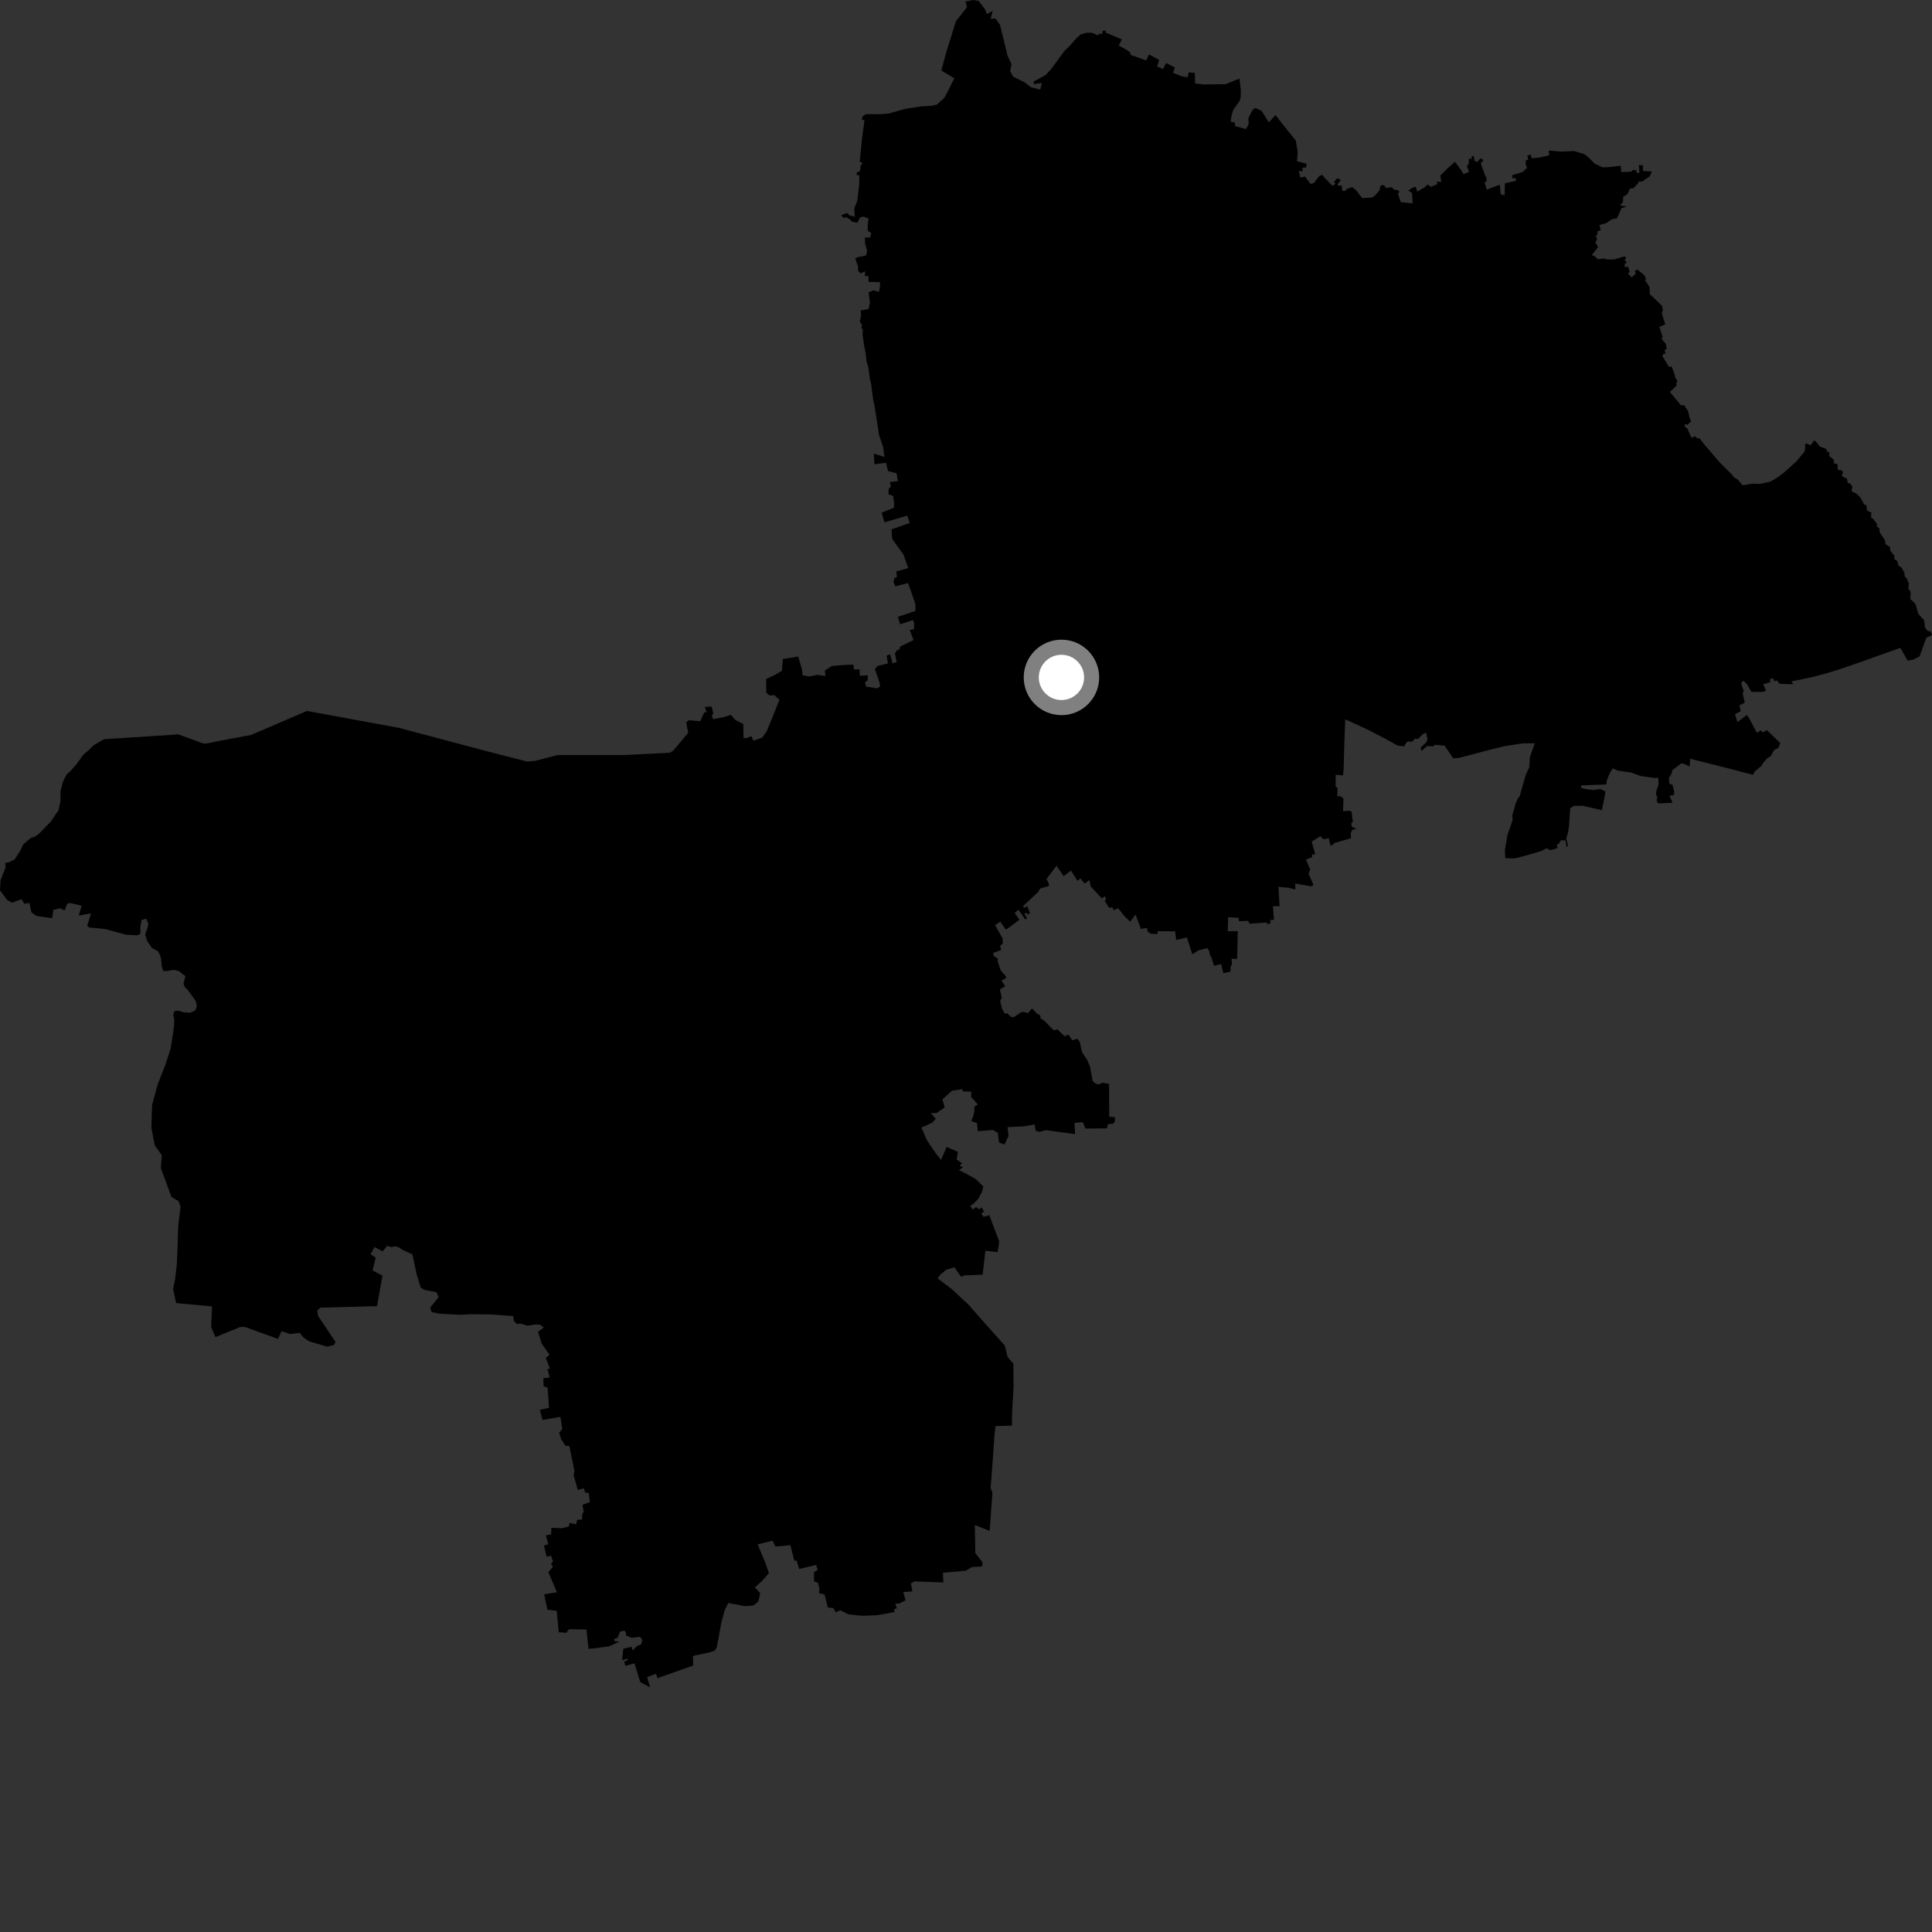 <?xml version="1.0" encoding="utf-8" ?>
<svg baseProfile="full" height="1024" version="1.1" width="1024" xmlns="http://www.w3.org/2000/svg" xmlns:ev="http://www.w3.org/2001/xml-events" xmlns:xlink="http://www.w3.org/1999/xlink"><rect width="100%" height="100%" fill="#333333" stroke="none"/><defs /><polygon fill="black" points="0.166,469.139 0.0,471.847 3.735,476.972 6.364,478.442 11.418,476.599 12.895,478.991 15.612,478.575 16.622,483.513 19.314,485.46 27.671,486.643 28.267,482.275 31.832,481.41 34.241,482.532 35.692,478.925 37.251,478.622 43.245,480.021 41.774,485.288 48.267,484.085 46.209,490.724 47.387,491.609 55.602,492.366 66.687,495.396 72.771,495.738 74.443,494.951 74.381,491.188 75.021,487.665 77.498,486.903 78.537,489.357 78.37,491.121 76.962,495.296 78.04,498.791 80.505,502.447 83.896,504.286 85.296,507.555 85.723,511.915 86.489,514.661 88.821,514.632 92.194,514.032 94.728,514.672 98.286,517.397 97.261,521.363 97.982,523.144 99.717,524.912 103.762,530.624 104.371,533.464 103.431,535.646 100.752,536.755 97.319,536.563 94.659,535.678 92.488,535.853 91.832,538.031 92.363,540.248 92.228,544.152 90.454,555.764 87.545,564.662 83.636,574.552 80.591,585.728 80.249,597.845 81.988,606.947 85.763,612.373 85.227,619.079 90.878,634.392 94.6,636.617 95.683,639.468 94.459,650.014 93.966,665.313 93.719,670.293 92.784,678.027 91.756,683.173 93.365,690.65 112.39,692.42 111.939,703.353 114.191,708.687 127.327,703.347 129.814,703.312 147.342,709.659 149.231,705.516 153.887,707.093 158.821,706.432 160.78,708.849 164.015,710.992 173.396,713.755 177.148,712.846 177.822,711.223 168.574,697.44 168.168,694.531 169.872,693.072 199.82,692.296 202.746,676.117 197.469,673.352 199.129,666.603 196.401,664.764 198.526,660.933 202.791,663.239 205.29,660.292 207.261,661.002 209.263,660.582 210.996,660.911 213.351,662.445 218.565,664.832 220.93,675.816 223.007,682.474 225.102,683.698 231.309,684.907 232.501,687.526 228.042,693.003 228.733,695.46 232.932,696.282 244.041,696.872 250.095,696.55 261.078,696.714 272.039,697.552 272.352,700.055 273.866,701.753 276.191,701.572 279.557,702.657 283.652,702.002 286.259,702.112 288.196,703.63 285.177,705.867 287.091,712.063 291.26,718.087 289.295,719.776 291.465,725.377 290.17,725.658 291.38,730.118 287.976,730.479 288.144,734.724 290.26,735.497 290.998,746.158 286.149,747.192 287.515,752.6 297.019,750.984 298.029,757.426 296.345,759.443 297.43,762.825 299.761,766.353 301.776,766.389 304.435,779.565 304.017,781.749 306.208,789.68 309.488,788.821 310.092,791.052 312,791.32 312.692,796.095 308.756,797.607 309.339,800.979 308.516,803.022 308.473,805.401 305.922,805.536 305.378,807.899 301.839,807.197 301.518,809.078 297.736,810.007 292.254,809.748 292.129,813.26 289.346,813.774 290.583,818.471 288.339,819.175 289.716,825.116 292.08,824.527 293.091,827.503 292.051,829.023 293.101,830.334 290.641,833.318 295.18,843.918 288.425,845.017 290.13,853.166 295.086,853.769 296.128,865.122 300.22,865.394 301.531,863.528 310.824,863.659 311.942,873.918 316.074,873.534 322.888,872.578 328.265,870.093 325.689,869.876 325.556,868.732 327.32,868.044 328.585,864.804 330.961,864.218 331.781,865.283 331.754,866.793 334.793,868.063 339.154,867.52 340.495,869.116 339.85,871.494 337.386,872.521 335.356,874.868 334.778,872.836 330.41,873.836 329.688,879.909 332.526,879.158 332.905,879.786 330.892,880.721 331.393,882.942 336.301,881.591 339.34,891.525 344.55,894.333 342.968,888.929 347.659,887.141 348.519,889.45 367.423,882.746 367.221,877.924 368.326,877.414 375.848,875.856 378.905,874.875 379.886,873.158 382.341,860.034 384.117,853.395 386.015,849.627 395.085,851.305 399.196,850.973 401.945,848.829 402.913,844.487 400.132,841.354 403.742,838.073 407.531,833.837 405.683,828.411 401.598,818.533 409.492,816.597 411.003,819.698 418.937,818.982 421.024,827.296 422.183,827.055 423.599,831.573 432.611,829.457 433.333,832.165 431.44,833.292 431.447,838.172 433.553,838.91 434.317,842.006 434.062,844.313 437.047,845.181 438.76,852.016 441.58,852.253 443.024,854.526 445.366,853.471 449.659,855.649 457.057,856.405 464.933,856.084 474.113,854.427 473.852,852.948 475.365,852.392 474.517,849.948 476.514,849.912 479.973,848.227 478.77,843.784 483.597,843.473 482.8,839.235 484.804,838.154 500.002,838.741 499.764,833.605 511.889,832.519 515.137,830.578 520.556,830.22 520.756,828.103 516.922,823.104 516.685,808.272 524.541,811.39 526.011,791.26 525.051,788.743 526.365,771.22 527.051,760.915 527.65,755.832 536.329,755.621 536.45,748.516 537.185,735.483 537.106,722.79 534.045,719.216 532.544,713.143 522.587,702.015 513.164,691.336 504.304,683.118 496.984,677.601 498.367,675.588 501.51,673.028 505.8,671.647 509.364,676.692 511.279,675.97 520.829,675.612 522.273,662.894 528.755,663.651 529.617,658.044 524.345,644.061 521.301,644.996 520.096,643.109 521.617,642.138 520.254,639.912 518.998,640.987 517.301,639.755 515.661,641.156 514.212,639.198 516.313,637.719 518.48,635.437 520.391,631.914 521.2,628.91 517.137,624.927 511.748,621.907 508.3,620.241 510.423,618.624 508.665,617.956 509.867,616.468 507.046,614.625 507.739,610.56 501.723,607.878 498.791,614.76 496.018,611.327 491.372,604.495 488.351,597.6 494.029,595.112 495.989,592.956 493.319,589.947 496.386,589.955 500.692,586.957 499.498,582.664 504.546,578.118 509.958,577.285 510.389,578.46 514.873,578.629 514.663,581.3 518.275,585.403 516.455,586.582 516.414,588.962 515.816,591.68 514.782,594.142 517.839,595.262 518.247,599.552 526.375,598.946 528.895,600.461 529.474,605.517 532.379,606.644 534.553,602.059 533.999,597.423 542.676,596.989 548.429,595.974 548.904,599.331 550.907,599.957 554.238,598.992 569.835,601.113 569.477,595.146 573.848,594.78 575.345,598.155 586.687,598.059 587.276,595.834 590.01,595.593 590.963,594.218 590.887,592.096 587.914,591.903 587.831,574.511 584.386,573.842 582.202,574.81 580.485,574.216 579.135,573.008 577.731,565.336 576.04,561.393 573.513,557.796 572.291,552.163 571.071,550.581 568.306,551.35 566.263,548.309 564.253,549.272 560.483,545.572 558.481,546.095 553.646,541.183 551.414,539.637 551.437,538.254 549.776,537.346 547.015,534.481 544.826,536.949 542.292,536.285 540.78,536.753 537.397,539.146 535.713,538.929 533.855,537.011 532.564,537.24 531.145,534.767 530.093,530.492 530.982,528.811 529.973,524.458 532.814,522.686 530.759,519.706 533.036,518.624 533.228,517.531 530.362,514.288 528.895,509.721 528.753,507.923 526.779,506.776 526.368,505.082 530.596,503.583 530.104,501.251 531.473,500.153 531.406,497.387 527.428,490.354 530.149,488.516 533.162,492.777 540.315,487.505 537.791,483.882 539.761,482.156 543.453,487.371 544.394,486.749 542.975,484.41 544.07,483.674 544.695,484.752 545.945,483.957 544.395,480.17 543.121,481.209 542.176,480.323 550.068,472.928 551.361,470.877 555.682,469.702 556.027,468.64 554.664,465.916 559.954,458.863 563.755,464.365 567.636,461.435 571.05,466.831 572.685,465.603 574.897,468.343 577.423,466.446 578.07,469.841 583.993,476.159 585.628,474.994 586.302,476.765 585.435,477.315 587.833,481.117 589.512,480.901 590.316,482.433 592.612,481.358 595.823,485.415 599.042,488.538 601.855,484.71 604.722,492.331 607.939,491.793 608.215,493.72 610.043,494.951 613.559,495.02 613.583,493.576 622.862,493.623 623.398,498.201 629.093,496.87 631.948,505.81 635.162,503.702 639.882,502.533 640.94,504.086 641.3,506.363 642.03,507.308 643.447,511.864 647.204,510.957 648.441,515.771 652.154,515.007 652.283,512.173 652.993,511.323 652.747,508.176 655.701,508.235 656.079,493.523 650.712,493.577 650.971,486.069 656.502,486.502 656.697,488.283 661.576,488.051 662.225,489.587 671.473,488.96 671.684,489.887 673.345,489.456 673.201,487.677 675.228,487.514 674.682,480.299 678.198,480.304 677.611,470.043 682.959,470.536 686.58,471.468 686.49,468.324 695.194,469.769 696.145,468.958 693.545,463.075 694.49,460.936 692.156,455.596 695.498,454.314 695.327,452.92 697.057,452.77 695.217,446.045 699.851,443.214 701.508,444.91 704.247,444.192 705.075,448.027 706.075,448.001 707.373,446.766 716.038,444.286 715.973,441.407 716.776,439.813 718.961,439.312 716.436,438.139 716.203,436.07 717.068,435.726 716.343,430.061 715.04,429.717 711.869,429.97 712.063,423.202 710.578,422.092 708.782,421.971 708.897,417.533 707.935,416.935 707.927,410.654 711.844,410.942 712.165,407.494 712.476,395.512 712.997,381.214 725.183,386.868 734.39,391.619 740.677,395.139 744.182,395.611 745.527,393.39 746.69,392.88 748.287,393.264 750.106,391.41 751.52,391.745 754.292,388.975 755.894,388.373 756.597,391.703 755.925,393.487 752.978,396.219 753.43,398.022 756.384,395.422 759.475,395.615 760.603,394.738 765.713,395.233 770.232,401.963 773.63,401.614 788.844,397.59 797.162,395.534 807.301,393.965 813.459,394 810.839,401.421 810.582,406.549 808.677,410.716 805.504,421.89 804.419,423.38 803.314,425.992 801.518,432.269 801.766,434.551 799.002,442.501 797.606,450.616 797.855,454.821 801.613,454.98 803.967,454.748 814.179,451.906 817.096,450.974 819.641,449.598 821.709,450.625 825.465,449.564 825.202,447.515 826.322,447.119 827.322,445.342 829.742,445.459 830.24,448.77 831.083,448.461 830.167,444.426 831.107,441.14 831.597,438.033 832.241,428.345 834.315,427.087 838.88,427.096 849.081,429.404 850.965,419.519 848.197,418.184 844.632,418.709 840.962,418.328 837.917,417.626 838.113,416.274 851.361,415.785 851.661,413.583 853.266,409.705 854.806,407.209 857.361,408.432 864.395,409.423 869.584,411.308 877.027,412.358 878.919,412.192 879.066,415.764 877.909,419.245 877.704,421.314 878.412,422.294 878.097,424.1 878.535,425.597 879.746,425.804 886.495,425.462 884.828,421.739 887.224,421.39 887.362,419.706 886.471,416.005 884.805,415.397 884.533,412.486 886.014,409.852 886.326,408.235 891.226,404.561 892.785,404.909 895.48,406.243 895.881,402.168 915.297,407.056 929.123,410.688 929.998,408.952 933.619,405.904 934.472,404.366 936.654,401.887 938.573,400.714 940.348,397.487 942.552,396.425 943.582,393.85 936.467,386.959 934.414,388.229 933.195,387.142 931.194,388.41 927.115,380.805 925.886,378.955 920.854,382.77 919.602,378.481 922.651,376.922 921.9,373.861 924.752,372.454 923.58,367.098 924.312,366.581 922.807,362.214 923.954,360.78 925.896,362.56 928.252,366.713 934.349,366.726 936.015,366.061 934.545,362.684 938.312,361.514 938.142,359.915 939.651,359.48 940.483,361.09 941.798,360.653 943.292,362.435 950.478,362.679 949.501,361.095 954.122,360.251 961.521,358.618 968.506,356.734 974.712,354.829 985.576,351.102 1007.202,343.379 1011.122,350.121 1014.174,349.6 1017.428,347.867 1020.989,337.974 1024.0,336.657 1023.276,334.665 1021.586,334.342 1020.224,332.493 1019.841,328.765 1016.738,325.336 1015.469,320.791 1014.583,319.341 1012.537,317.581 1012.658,313.636 1011.498,312.04 1011.713,309.274 1010.591,306.557 1009.473,305.464 1009.437,303.76 1008.018,301.076 1006.06,299.556 1005.806,297.607 1004.038,296.281 1004.024,294.603 1001.921,291.891 1001.707,289.825 999.347,288.49 999.133,286.468 996.251,282.093 996.166,280.228 994.777,278.951 994.865,277.76 992.825,274.985 991.692,274.304 991.866,271.662 989.584,270.633 989.241,267.757 988.05,267.452 986.227,263.902 983.953,261.607 981.368,260.466 981.825,258.035 980.726,256.393 979.365,255.943 978.84,253.506 976.984,252.857 976.182,251.833 976.941,250.25 975.867,249.12 974.415,249.215 973.923,248.078 974.046,246.046 972.091,245.693 971.949,243.692 969.458,241.645 969.709,239.981 968.342,239.154 967.913,237.955 964.573,236.665 962.128,233.642 961.406,233.552 959.776,235.937 956.862,234.969 956.64,238.732 956.123,239.799 951.829,244.834 945.475,250.525 942.157,253.012 938.191,255.353 932.569,256.501 928.927,256.338 923.635,257.207 921.038,254.135 919.155,253.101 917.534,251.078 911.38,244.975 903.551,235.851 900.699,232.221 899.654,232.368 898.54,231.254 896.475,232.02 894.347,227.138 892.794,225.903 893.458,224.569 894.243,225.255 896.378,223.325 895.645,221.806 894.647,217.739 892.491,214.639 891.108,215.004 885.087,207.774 888.632,204.316 888.362,203.254 889.149,201.977 888.071,200.399 887.3,197.564 885.914,194.127 884.673,194.555 881.12,188.808 881.452,187.756 882.714,187.399 882.313,185.654 883.419,184.669 882.905,182.312 880.404,179.198 881.346,178.918 879.487,173.241 882.621,171.912 880.794,166.129 881.3,164.416 880.918,162.124 874.434,155.865 874.298,152.135 871.817,148.378 872.507,147.949 871.631,146.054 867.925,142.868 866.476,143.455 866.92,145.074 864.837,147.04 862.901,145.01 863.794,144.074 862.868,141.328 861.291,141.669 861.032,139.999 862.238,139.139 861.157,137.904 861.838,136.686 861.139,135.833 855.458,137.526 851.724,137.52 850.434,137.026 846.859,137.381 845.261,135.795 843.7,135.18 847.031,130.966 845.583,128.443 846.571,126.659 845.687,125.094 846.489,124.659 846.861,122.407 848.408,122.126 847.77,119.268 851.439,118.233 854.276,116.198 857.07,115.67 859.453,110.234 862.197,109.649 858.628,108.761 860.204,107.181 860.31,104.378 862.611,102.828 863.984,99.849 865.535,99.874 868.136,97.316 868.418,96.327 870.584,96.119 874.443,93.394 875.542,90.876 870.804,90.613 870.76,87.594 868.597,87.496 868.983,91.507 867.472,91.653 867.34,90.334 865.426,90.07 864.522,90.978 859.326,91.237 858.972,87.801 854.075,88.465 849.51,88.734 845.175,86.722 841.6,83.115 839.666,81.66 834.203,80.024 827.73,80.368 820.883,79.793 821.109,82.314 816.224,83.454 811.9,83.895 811.208,81.822 809.44,82.691 810.075,84.502 808.676,85.122 808.646,86.996 809.329,88.95 807.143,91.101 801.298,92.935 801.721,94.49 803.314,94.452 803.578,95.809 797.627,97.193 797.484,103.515 795.402,102.963 794.911,97.92 788.014,100.504 786.863,96.607 787.97,96.185 787.79,94.123 787.036,92.748 784.811,86.512 786.337,84.925 784.793,83.87 782.832,85.961 781.358,84.969 781.33,82.962 780.067,82.69 779.927,84.498 778.611,83.884 778.367,86.901 777.481,88.077 778.628,91.045 775.669,92.332 774.496,90.279 771.173,85.719 767.002,89.447 763.402,93.046 763.94,96.388 761.481,96.338 761.768,97.606 758.387,99.039 756.746,97.748 755.056,99.325 751.174,101.545 750.329,98.889 748.368,99.653 746.469,101.003 748.416,102.299 748.724,107.814 742.43,107.119 740.931,102.731 741.745,101.607 740.657,100.656 738.813,100.519 737.753,99.23 734.797,99.637 733.254,98 731.674,98.548 731.145,100.948 728.733,103.652 727.329,104.659 722.517,105.027 721.837,104.792 718.649,100.717 716.714,99.187 714.048,100.059 712.763,101.291 711.38,101.037 711.218,98.4 709.056,98.354 708.978,97.547 710.767,95.407 708.723,94.45 707.027,96.485 707.9,97.305 706.309,98.533 701.954,94.097 700.905,92.701 699.419,93.132 696.406,96.973 694.632,97.516 691.648,93.56 689.28,94.192 688.35,90.619 690.407,90.781 690.346,88.941 692.32,88.75 692.544,86.801 687.455,85.452 687.841,80.64 686.801,74.466 682.222,68.854 676.018,60.985 672.524,64.858 668.659,58.764 665.651,57.336 664.682,57.454 663.618,58.779 661.677,62.617 661.841,65.656 660.427,68.412 654.649,66.853 654.468,64.907 652.28,64.502 652.656,61.597 653.641,58.228 657.161,53.316 657.614,51.144 657.669,47.867 656.936,41.665 649.583,44.607 638.269,44.783 633.442,44.254 633.281,38.669 630.051,38.338 629.477,40.963 626.304,40.416 621.745,38.645 622.731,35.732 618.037,33.387 616.474,36.613 613.263,35.216 614.402,31.759 608.985,28.845 607.553,32.02 599.218,29.084 599.086,27.899 597.465,26.636 592.999,24.149 594.564,20.862 585.997,17.24 586.083,16.293 584.494,16.266 584.063,18.194 582.601,17.747 582.083,18.839 578.682,17.339 575.702,17.369 572.718,18.295 570.387,20.396 567.119,24.155 564.091,27.132 557.197,36.517 554.173,39.763 547.892,43.157 547.928,44.628 552.225,43.967 551.367,47.482 546.43,46.24 542.916,43.547 536.98,40.622 535.396,37.729 536.124,34.013 534.038,29.588 530.017,13.154 527.585,9.781 525.022,10.004 526.176,5.779 523.118,7.445 522,4.802 518.74,0.501 515.811,0.0 511.676,0.844 512.557,3.562 511.76,4.812 506.671,11.237 501.4,28.128 498.933,37.403 505.819,41.462 502.267,48.658 500.403,51.975 496.559,55.42 493.833,56.072 488.288,56.387 479.737,57.698 470.877,60.213 466.486,60.512 458.956,60.49 457.222,61.614 456.772,63.478 458.218,63.63 456.82,74.035 455.675,85.769 457.206,86.414 456.099,87.874 455.898,90.63 454.026,91.447 454.143,92.865 455.481,92.845 455.342,98.407 454.363,106.497 452.764,110.449 453.054,114.846 450.238,114.176 449.005,112.875 445.853,114.046 447.192,115.603 448.225,114.993 450.466,116.278 451.639,117.553 454.466,118.035 455.864,115.198 457.809,114.795 460.392,115.88 459.903,118.73 459.901,122.359 461.821,123.512 461.032,126.016 458.505,125.803 458.451,128.92 459.586,132.839 459.08,135.419 455.036,136.228 453.237,136.893 454.744,141.159 454.775,143.491 456.088,144.903 458.557,143.807 458.38,146.314 460.317,146.348 460.316,149.387 466.436,149.565 466.392,152.074 465.888,154.664 462.859,153.922 460.372,154.926 461.092,160.389 460.369,163.845 456.172,164.55 456.411,167.234 455.691,170.395 456.883,172.362 456.61,173.827 457.33,174.788 457.2,177.441 457.944,182.786 458.703,186.698 459.379,191.784 460.209,194.56 461.189,201.525 461.643,203.028 462.748,211.6 463.513,215.12 465.945,230.762 468.064,236.876 468.819,242.207 463.153,240.404 463.463,246.058 469.602,245.295 470.65,249.637 475.172,250.835 475.917,255.008 471.649,255.534 472.213,257.804 470.993,259.164 470.943,262.024 473.38,262.847 473.901,266.953 473.751,269.138 467.293,271.733 468.785,276.853 480.898,273.27 482.146,277.193 472.54,280.55 472.849,285.614 478.882,293.986 481.382,301.104 474.999,302.888 475.463,305.63 474.048,306.538 473.576,308.422 474.556,310.743 481.327,309.05 485.14,320.049 485.228,323.817 475.9,326.912 477.077,330.869 483.886,328.663 484.599,330.55 484.394,333.542 482.18,333.936 484.214,339.263 477.178,342.656 476.692,344.191 475.376,344.679 474.314,346.374 475.269,350.831 473.109,351.646 471.806,346.761 469.943,347.499 470.617,351.61 465.284,352.9 463.711,354.577 466.151,361.732 466.503,363.765 465.003,364.85 459.064,363.905 458.435,361.849 459.943,360.413 459.903,357.936 455.703,358.132 455.608,354.794 452.603,354.83 452.341,352.259 447.64,352.447 441.002,352.948 437.189,355.368 437.528,358.279 433.175,357.691 428.901,358.577 425.367,357.922 425.068,354.67 423.049,347.979 414.916,349.305 414.438,355.54 410.423,357.875 406.097,359.851 406.12,367.208 407.946,368.604 410.439,368.467 413.124,370.892 408.656,382.11 406.352,387.631 404.005,390.926 399.328,392.565 398.196,390.159 396.268,391.066 394.129,391.297 393.956,383.777 389.736,381.576 387.424,378.888 383.19,380.204 377.954,381.143 377.311,379.336 378.059,378.068 377.174,374.471 373.574,374.677 374.545,377.512 373.286,377.578 371.149,382.25 365.102,381.73 363.681,382.905 364.768,388.39 356.916,397.768 355.128,398.939 330.554,400.202 295.529,400.205 283.313,403.358 279.394,403.638 258.841,398.373 211.329,385.755 162.698,376.822 133.105,389.535 114.363,393.04 110.011,393.98 107.812,394.109 94.377,389.162 91.736,389.445 55.122,391.797 49.48,395.1 47.124,397.557 44.331,399.81 40.648,404.89 37.523,408.472 35.181,410.653 33.373,414.344 32.118,419.119 32.006,424.905 30.988,429.507 26.761,435.654 20.62,441.935 18.528,443.429 16.317,444.149 12.38,447.484 10.389,451.538 7.79,455.473 4.784,457.012 2.701,457.422 3.026,459.636 0.331,466.387 0.166,469.139" /><circle cx="562.591" cy="359.044" fill="rgb(100%,100%,100%)" r="16" stroke="grey" stroke-width="8" /></svg>